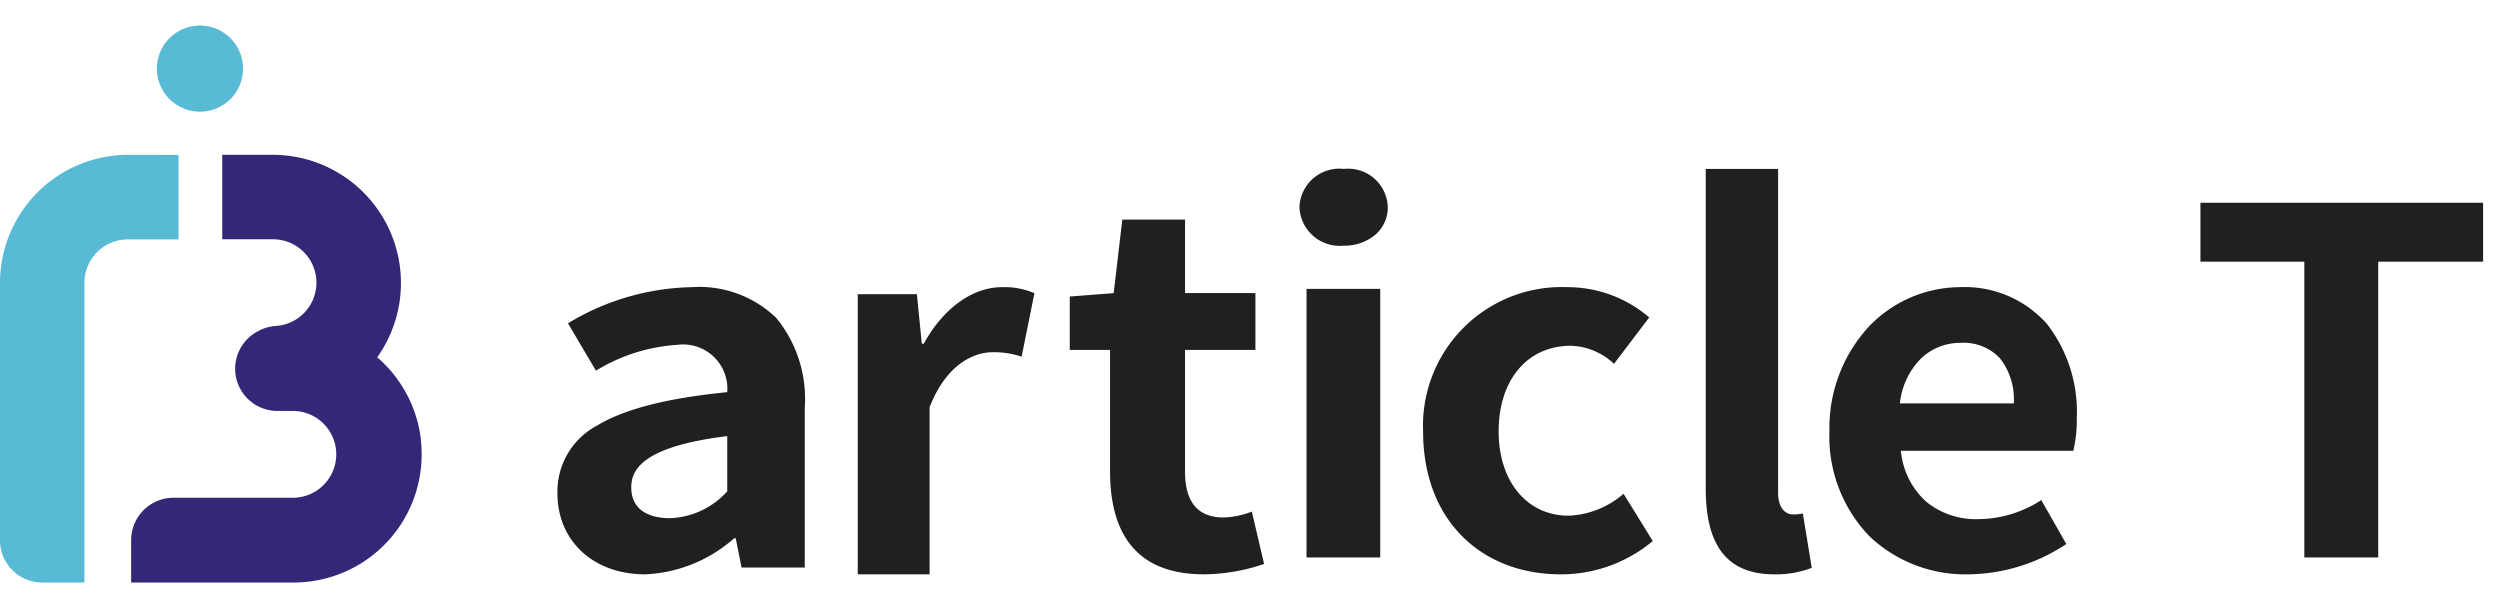 <svg xmlns="http://www.w3.org/2000/svg" width="148" height="36" viewBox="0 0 148 36">
    <defs>
        <style>
            .cls-3{fill:#58bad4}
        </style>
    </defs>
    <g id="logo04" transform="translate(-773.675 -254.562)">
        <path id="사각형_1517" data-name="사각형 1517" transform="translate(773.675 254.562)" style="fill:none" d="M0 0h148v36H0z"/>
        <g id="그룹_4039" data-name="그룹 4039" transform="translate(773.675 256.075)">
            <path id="패스_852" data-name="패스 852" d="M806.9 288.768a7.661 7.661 0 0 0-.4-1.691 7.609 7.609 0 0 0-2.187-3.178 7.587 7.587 0 0 0-2.421-10.986 7.658 7.658 0 0 0-1.181-.547 7.564 7.564 0 0 0-2.584-.452h-2.989v5h3a2.568 2.568 0 0 1 .327 5.116c-.056 0-.11.009-.161.015a2.467 2.467 0 0 0-1.03.3 2.5 2.5 0 0 0 1.137 4.731h.907a2.569 2.569 0 1 1 0 5.138h-7.063a2.51 2.51 0 0 0-2.51 2.511v2.509h9.609a7.58 7.58 0 0 0 7.538-6.711 7.625 7.625 0 0 0 0-1.756z" transform="translate(-781.981 -264.261)" style="fill:#332878"/>
            <path id="패스_853" data-name="패스 853" class="cls-3" d="M781.264 271.915a7.583 7.583 0 0 0-7.589 7.574v15.244a2.5 2.5 0 0 0 2.5 2.5h2.5v-17.744a2.568 2.568 0 0 1 2.569-2.569h3v-5z" transform="translate(-773.675 -264.261)"/>
            <path id="패스_854" data-name="패스 854" class="cls-3" d="M798 258.625a2.55 2.55 0 1 1-2.551-2.55 2.55 2.55 0 0 1 2.551 2.55z" transform="translate(-783.612 -256.075)"/>
        </g>
        <path id="Combined_Shape" data-name="Combined Shape" d="M77.684 21.759a8.484 8.484 0 0 1-2.381-6.23 8.842 8.842 0 0 1 2.374-6.238A7.518 7.518 0 0 1 83.023 7a6.505 6.505 0 0 1 5.17 2.193 8.485 8.485 0 0 1 1.753 5.555 7.8 7.8 0 0 1-.207 1.938H79.533a4.62 4.62 0 0 0 1.505 3.02 4.655 4.655 0 0 0 3.08 1.027 6.923 6.923 0 0 0 3.727-1.128l1.48 2.6A10.621 10.621 0 0 1 83.526 24a8.235 8.235 0 0 1-5.842-2.241zM80.746 11.2a4.413 4.413 0 0 0-1.273 2.682h6.744a3.949 3.949 0 0 0-.81-2.66 2.938 2.938 0 0 0-2.326-.925 3.359 3.359 0 0 0-2.335.903zm-12.765 7.746V0h4.282v19.153c0 .976.469 1.3.879 1.3a2.4 2.4 0 0 0 .586-.059l.528 3.222a5.843 5.843 0 0 1-2.227.384c-2.991 0-4.048-1.981-4.048-5.054zm-16.734-3.417A8.21 8.21 0 0 1 59.775 7a7.425 7.425 0 0 1 4.86 1.793l-2.087 2.746a3.872 3.872 0 0 0-2.564-1.069c-2.535 0-4.264 1.994-4.264 5.059 0 3.036 1.729 5 4.144 5a5.268 5.268 0 0 0 3.25-1.3l1.729 2.8A8.44 8.44 0 0 1 59.388 24c-4.622 0-8.141-3.123-8.141-8.471zm-18.531 2.38v-7.194H30.33V7.554l2.6-.2L33.441 3h3.713v4.351h4.167v3.364h-4.167v7.194c0 1.856.785 2.726 2.295 2.726a5.1 5.1 0 0 0 1.661-.348l.724 3.1a11.329 11.329 0 0 1-3.562.613c-4.017 0-5.556-2.437-5.556-6.091zM17.78 24V7.415h3.5l.291 2.931h.117C22.878 8.185 24.627 7 26.315 7a4.539 4.539 0 0 1 1.923.356l-.758 3.761a5.07 5.07 0 0 0-1.69-.266c-1.282 0-2.826.859-3.758 3.257V24zM0 19.2a4.43 4.43 0 0 1 2.392-4.033c1.615-.963 4.121-1.6 7.661-1.951a2.621 2.621 0 0 0-2.966-2.8 10.465 10.465 0 0 0-4.807 1.528L.625 9.14A14.646 14.646 0 0 1 7.93 7a6.577 6.577 0 0 1 5.019 1.814 7.557 7.557 0 0 1 1.693 5.327V23.6H10.9l-.344-1.735h-.094A8.475 8.475 0 0 1 5.183 24C2.131 24 0 22.027 0 19.2zm4.371-.346c0 1.174.821 1.822 2.31 1.822a4.782 4.782 0 0 0 3.372-1.59v-3.268c-5.092.624-5.682 2.032-5.682 3.036zM103.416 23V5.491h-6.15V2H114v3.491h-6.209V23zm-54.708 0h-4.362V7.1h4.363V23zM43.927 2.272A2.363 2.363 0 0 1 46.557 0a2.346 2.346 0 0 1 2.6 2.272 2.131 2.131 0 0 1-.74 1.626 2.817 2.817 0 0 1-1.86.645 2.388 2.388 0 0 1-2.63-2.271z" transform="translate(806.675 264.562)" style="fill:#202020"/>
    </g>
</svg>
